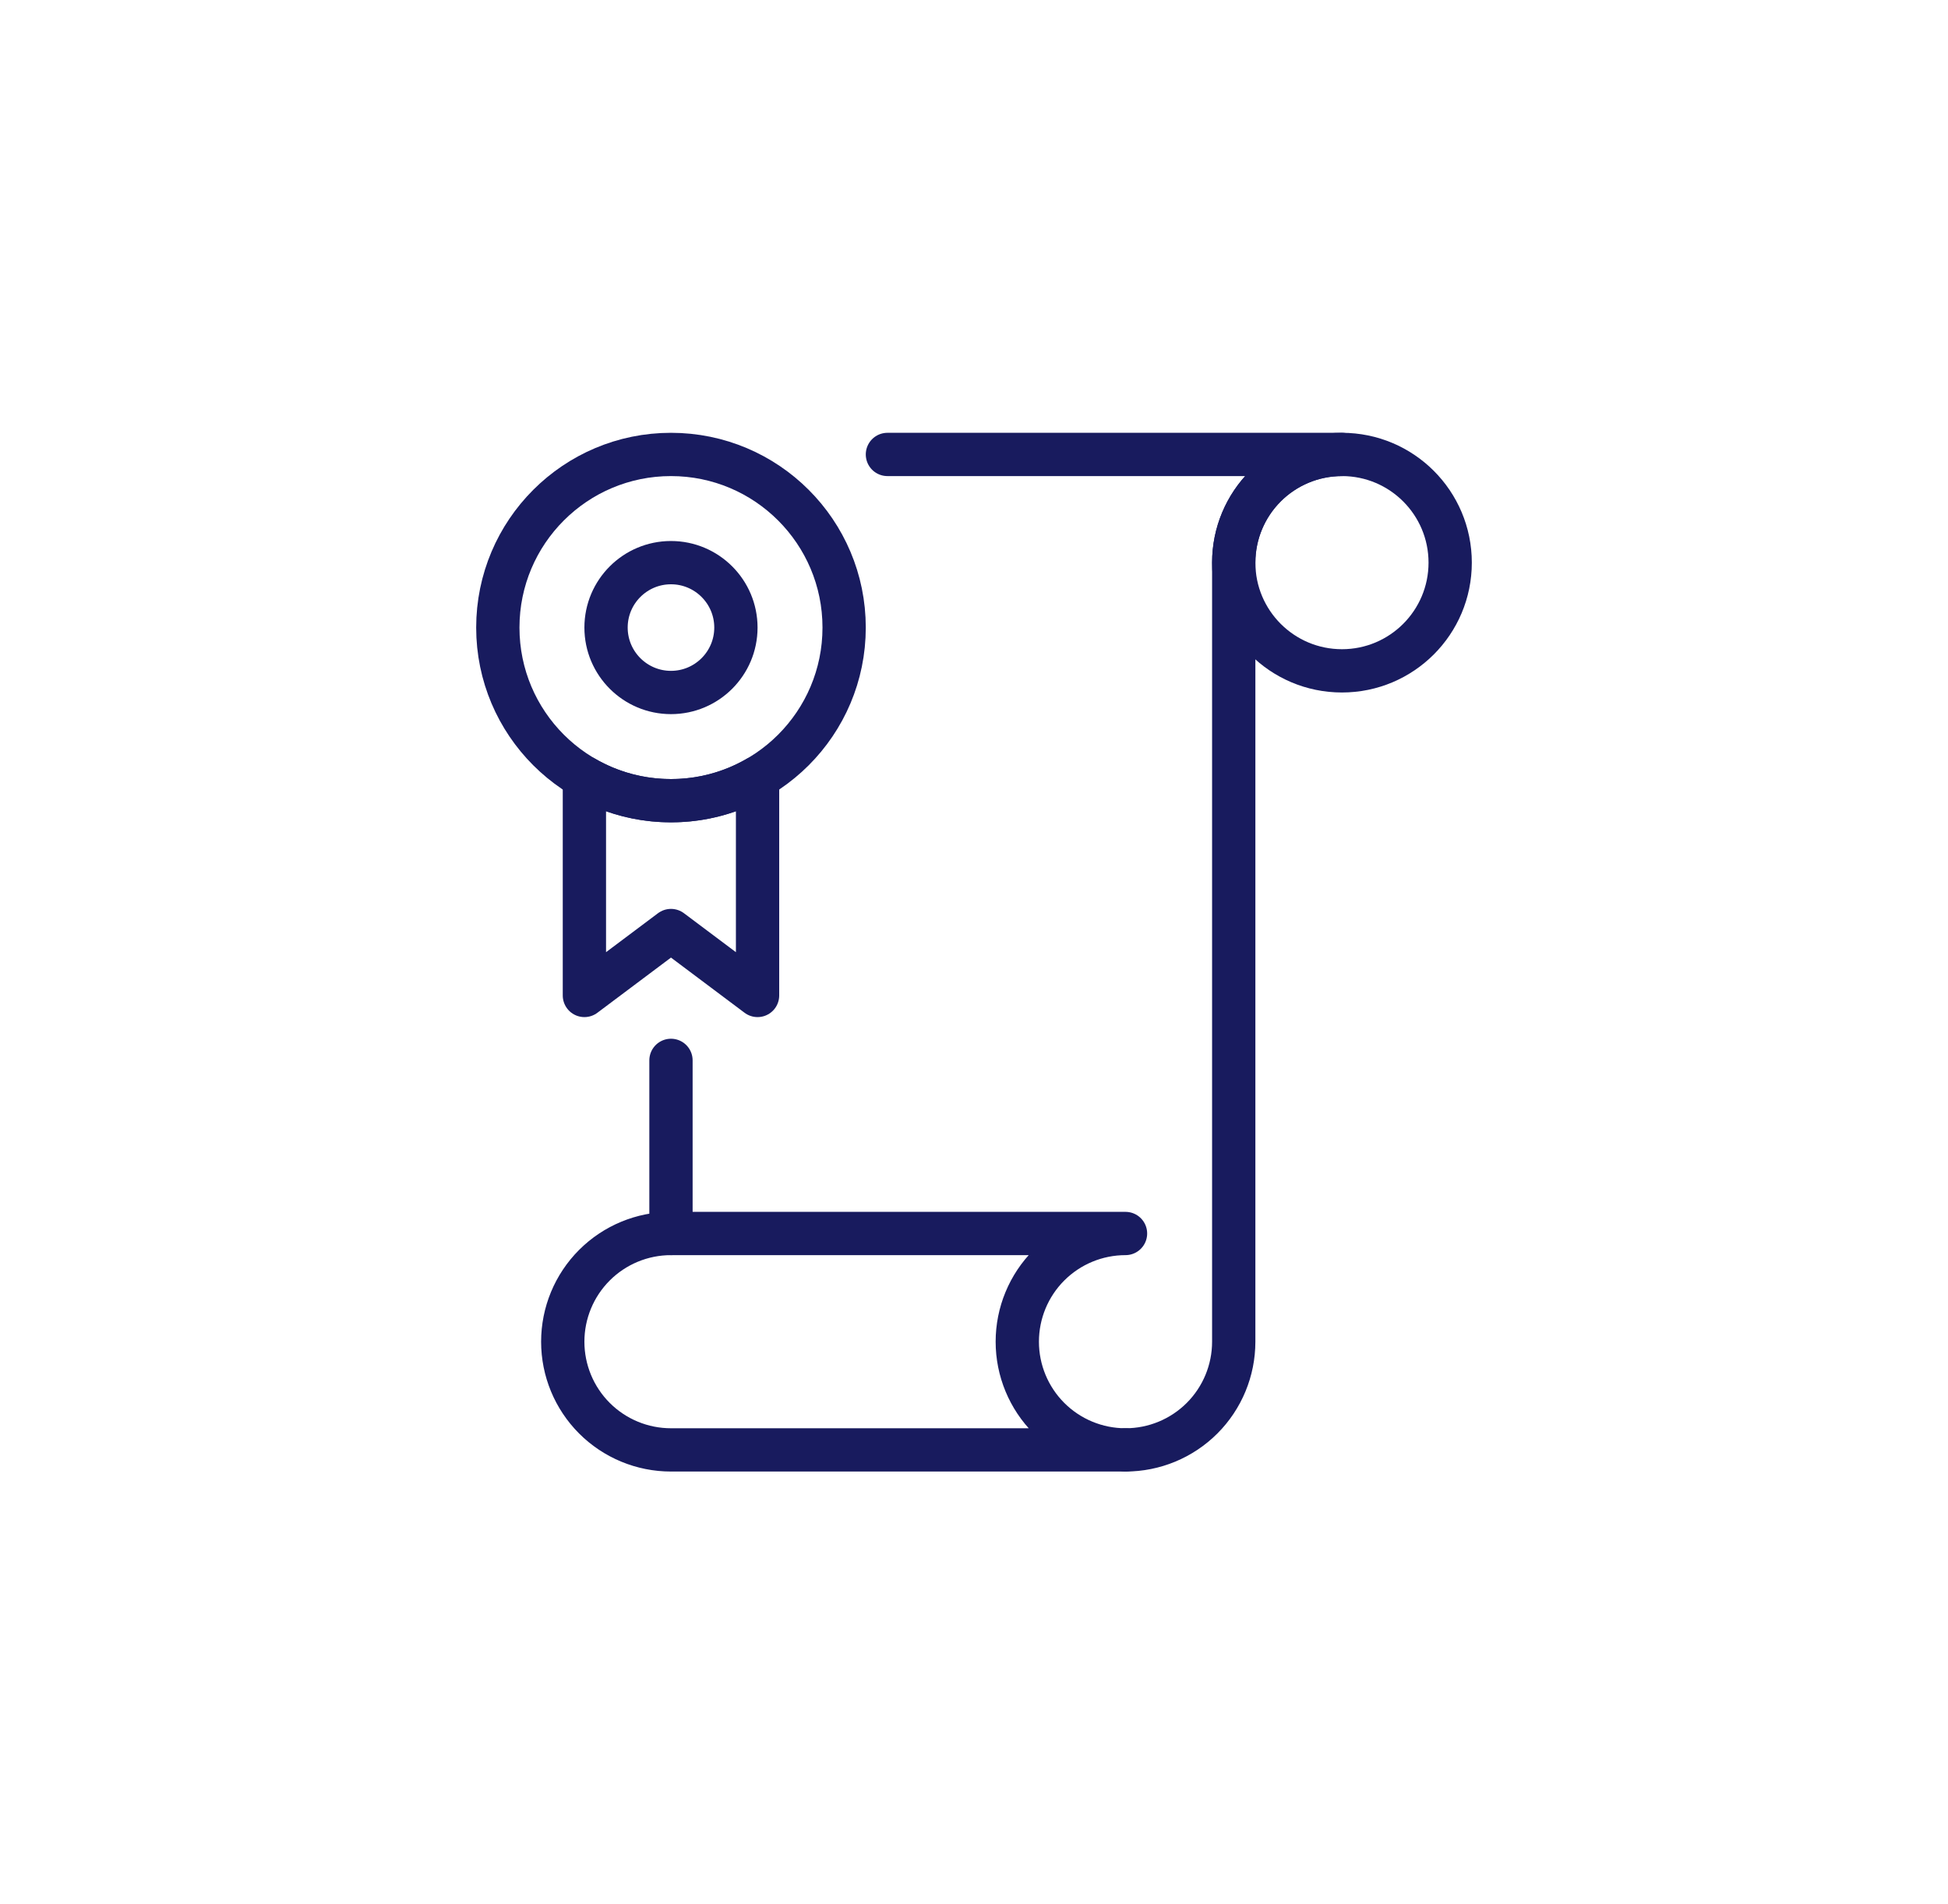 <svg width="45" height="44" viewBox="0 0 45 44" fill="none" xmlns="http://www.w3.org/2000/svg">
<g filter="url(#filter0_b_2923_30655)">
<rect x="0.5" width="44" height="44" rx="12" fill="url(#paint0_linear_2923_30655)" fill-opacity="0.8"/>
<path d="M20.5 10.5H31C30.337 10.5 29.701 10.763 29.232 11.232C28.763 11.701 28.5 12.337 28.5 13V31C28.5 31.663 28.237 32.299 27.768 32.768C27.299 33.237 26.663 33.5 26 33.5" stroke="#181B5E" stroke-linecap="round" stroke-linejoin="round"/>
<path d="M15.5 28.5V24.5" stroke="#181B5E" stroke-linecap="round" stroke-linejoin="round"/>
<path d="M31 15.5C32.381 15.5 33.5 14.381 33.5 13C33.5 11.619 32.381 10.5 31 10.5C29.619 10.5 28.5 11.619 28.5 13C28.5 14.381 29.619 15.5 31 15.5Z" stroke="#181B5E" stroke-linecap="round" stroke-linejoin="round"/>
<path d="M26 33.5C25.337 33.5 24.701 33.237 24.232 32.768C23.763 32.299 23.5 31.663 23.5 31C23.5 30.337 23.763 29.701 24.232 29.232C24.701 28.763 25.337 28.5 26 28.5H15.5C14.837 28.5 14.201 28.763 13.732 29.232C13.263 29.701 13 30.337 13 31C13 31.663 13.263 32.299 13.732 32.768C14.201 33.237 14.837 33.5 15.5 33.5H26Z" stroke="#181B5E" stroke-linecap="round" stroke-linejoin="round"/>
<path d="M15.5 18.5C14.798 18.501 14.108 18.317 13.5 17.965V23L15.5 21.5L17.5 23V17.965C16.892 18.317 16.202 18.502 15.5 18.5V18.5Z" stroke="#181B5E" stroke-linecap="round" stroke-linejoin="round"/>
<path d="M15.5 18.5C17.709 18.5 19.5 16.709 19.5 14.5C19.5 12.291 17.709 10.5 15.5 10.5C13.291 10.5 11.5 12.291 11.5 14.5C11.5 16.709 13.291 18.5 15.5 18.5Z" stroke="#181B5E" stroke-linecap="round" stroke-linejoin="round"/>
<path d="M15.5 16C16.328 16 17 15.328 17 14.5C17 13.672 16.328 13 15.5 13C14.672 13 14 13.672 14 14.5C14 15.328 14.672 16 15.5 16Z" stroke="#181B5E" stroke-linecap="round" stroke-linejoin="round"/>
<rect x="1" y="0.5" width="43" height="43" rx="11.5" stroke="white"/>
</g>
<defs>
<filter id="filter0_b_2923_30655" x="-11.5" y="-12" width="68" height="68" filterUnits="userSpaceOnUse" color-interpolation-filters="sRGB">
<feFlood flood-opacity="0" result="BackgroundImageFix"/>
<feGaussianBlur in="BackgroundImage" stdDeviation="6"/>
<feComposite in2="SourceAlpha" operator="in" result="effect1_backgroundBlur_2923_30655"/>
<feBlend mode="normal" in="SourceGraphic" in2="effect1_backgroundBlur_2923_30655" result="shape"/>
</filter>
<linearGradient id="paint0_linear_2923_30655" x1="-3.607" y1="-5.76" x2="73.971" y2="9.61" gradientUnits="userSpaceOnUse">
<stop stop-color="white"/>
<stop offset="1" stop-color="white" stop-opacity="0"/>
</linearGradient>
</defs>
</svg>
